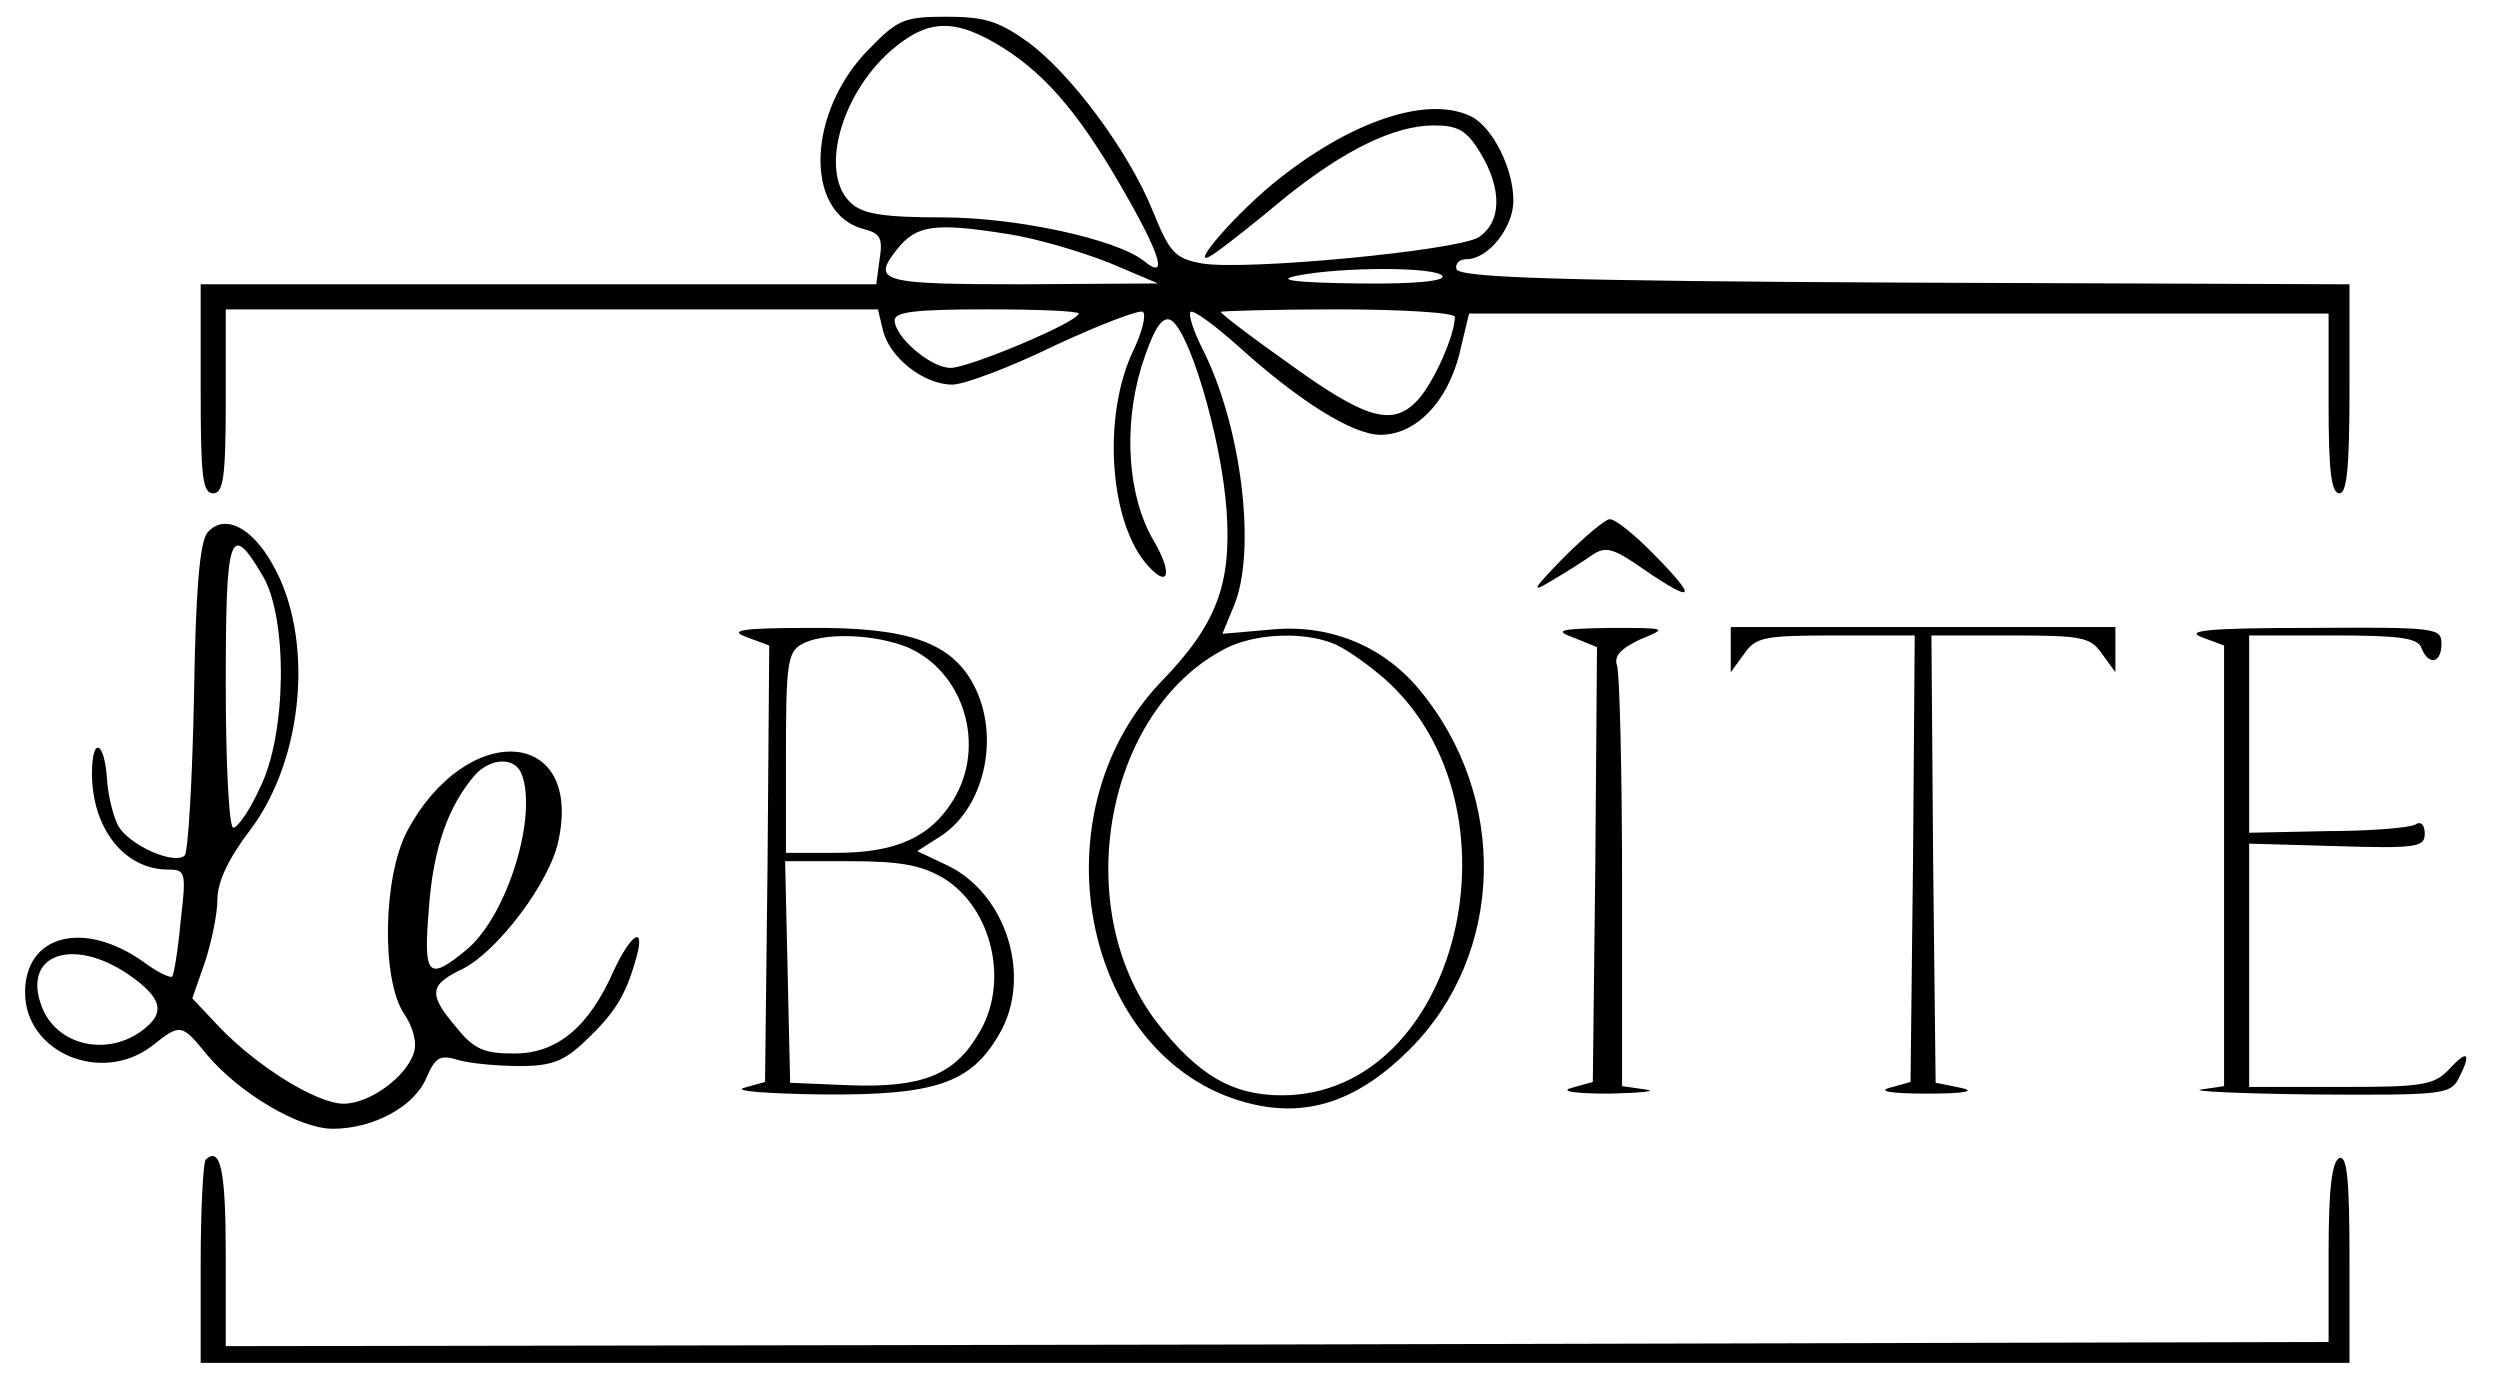 <?xml version="1.0" standalone="no"?>
<!DOCTYPE svg PUBLIC "-//W3C//DTD SVG 20010904//EN"
 "http://www.w3.org/TR/2001/REC-SVG-20010904/DTD/svg10.dtd">
<svg version="1.0" xmlns="http://www.w3.org/2000/svg"
 width="299pt" height="167pt" viewBox="0 0 299 167"
 preserveAspectRatio="xMidYMid meet">
<g transform="translate(0,167) scale(0.1,-0.1)"
fill="#000000" stroke="none">
<path d="M1040 1612 c-75 -75 -79 -197 -7 -216 20 -5 23 -11 19 -36 l-4 -30
-404 0 -404 0 0 -125 c0 -104 2 -125 15 -125 12 0 15 19 15 110 l0 110 390 0
390 0 6 -25 c8 -33 49 -65 83 -65 14 0 70 21 123 47 54 25 101 43 105 40 4 -4
-1 -24 -11 -45 -37 -76 -30 -200 13 -254 28 -34 35 -16 11 25 -31 52 -37 135
-15 208 13 41 23 59 33 57 22 -4 63 -141 69 -229 6 -88 -12 -136 -78 -204
-156 -163 -91 -461 111 -506 67 -15 126 6 186 66 114 114 119 303 10 432 -43
51 -107 77 -176 70 l-58 -5 14 34 c27 65 9 215 -38 307 -11 22 -17 41 -14 44
3 3 29 -16 58 -42 72 -65 136 -105 169 -105 42 0 79 38 94 95 l12 50 514 0
514 0 0 -108 c0 -79 3 -107 13 -107 9 0 12 32 12 125 l0 125 -532 2 c-414 2
-532 6 -536 16 -2 6 3 12 12 12 26 0 56 38 56 70 0 38 -24 86 -49 100 -52 27
-146 -4 -239 -80 -54 -45 -109 -112 -65 -80 11 8 47 36 79 63 72 58 132 87
179 87 29 0 39 -6 55 -32 27 -44 26 -84 -2 -102 -28 -16 -280 -40 -331 -31
-32 6 -38 13 -58 62 -29 72 -98 165 -150 203 -35 25 -52 30 -97 30 -50 0 -58
-3 -92 -38z m161 0 c53 -34 94 -83 149 -181 39 -69 46 -96 18 -73 -33 26 -152
52 -241 52 -70 0 -95 4 -109 17 -38 34 -14 128 47 182 45 39 77 40 136 3z m5
-222 c33 -5 87 -21 120 -34 l59 -25 -162 -1 c-170 0 -181 3 -150 42 23 29 45
32 133 18z m519 -50 c4 -6 -32 -10 -102 -9 -74 1 -97 4 -73 9 53 11 168 11
175 0z m-435 -45 c0 -10 -131 -65 -153 -65 -24 0 -67 37 -67 57 0 10 25 13
110 13 61 0 110 -2 110 -5z m450 -4 c0 -22 -25 -78 -44 -99 -30 -33 -62 -24
-157 45 -44 31 -79 58 -79 60 0 1 63 3 140 3 77 0 140 -4 140 -9z m-147 -390
c14 -5 41 -24 62 -42 174 -153 90 -499 -122 -499 -60 0 -101 25 -150 88 -104
137 -61 372 82 446 34 18 91 21 128 7z"/>
<path d="M248 1033 c-9 -12 -14 -66 -16 -197 -2 -100 -7 -184 -11 -189 -12
-12 -67 12 -80 36 -6 12 -12 37 -13 55 -3 46 -18 52 -18 7 0 -66 39 -115 91
-115 21 0 22 -3 15 -62 -3 -34 -8 -63 -10 -66 -3 -2 -19 6 -35 18 -71 50 -141
32 -141 -37 0 -72 92 -111 153 -63 33 26 34 26 65 -12 39 -46 110 -88 150 -88
49 0 98 27 112 61 11 25 16 28 39 21 14 -4 47 -7 73 -7 38 0 53 6 78 30 35 33
48 54 60 96 13 43 -4 35 -26 -12 -30 -68 -68 -99 -119 -99 -36 0 -48 5 -69 31
-34 40 -33 51 7 70 42 21 105 104 115 154 29 135 -110 144 -181 11 -29 -55
-31 -177 -4 -218 11 -16 16 -35 12 -47 -9 -29 -53 -61 -84 -61 -32 0 -103 44
-149 92 l-32 34 15 43 c8 24 15 58 15 75 0 21 13 49 39 83 65 86 77 231 27
318 -25 45 -58 61 -78 38z m67 -53 c29 -51 28 -188 -4 -252 -12 -27 -27 -48
-32 -48 -5 0 -9 75 -9 171 0 183 5 197 45 129z m309 -236 c19 -50 -17 -168
-65 -209 -47 -39 -53 -34 -46 49 5 71 23 122 55 159 19 21 48 22 56 1z m-471
-239 c42 -29 46 -47 15 -69 -43 -30 -101 -15 -118 30 -24 62 36 84 103 39z"/>
<path d="M1870 1003 c-37 -38 -40 -43 -15 -28 17 10 39 24 49 31 16 11 25 9
62 -17 60 -41 65 -36 14 16 -24 25 -49 45 -55 44 -5 0 -30 -21 -55 -46z"/>
<path d="M893 908 l27 -10 -2 -261 -3 -261 -25 -7 c-14 -4 28 -7 94 -8 134 -1
177 13 211 72 40 68 9 168 -62 202 l-36 17 25 16 c55 33 75 120 43 182 -27 52
-79 70 -197 69 -82 0 -97 -3 -75 -11z m192 -12 c68 -29 95 -118 55 -183 -27
-44 -68 -63 -140 -63 l-60 0 0 120 c0 103 2 120 18 129 25 15 87 13 127 -3z
m43 -276 c59 -36 80 -126 42 -187 -29 -49 -68 -64 -153 -61 l-72 3 -3 133 -3
132 78 0 c61 0 85 -5 111 -20z"/>
<path d="M1883 907 l27 -11 -2 -260 -3 -260 -25 -7 c-15 -4 2 -7 45 -7 39 1
58 3 43 5 l-28 4 0 244 c0 134 -3 250 -6 259 -4 11 4 20 27 31 34 14 34 14
-36 14 -61 -1 -67 -3 -42 -12z"/>
<path d="M2070 893 l0 -27 16 22 c14 20 23 22 110 22 l94 0 -2 -267 -3 -267
-25 -7 c-15 -4 2 -7 45 -7 45 0 59 3 40 7 l-30 6 -3 268 -2 267 94 0 c87 0 96
-2 110 -22 l16 -22 0 27 0 27 -230 0 -230 0 0 -27z"/>
<path d="M2633 908 l27 -10 0 -263 0 -264 -27 -4 c-16 -2 45 -5 134 -6 151 -1
163 0 173 18 16 31 12 37 -10 13 -19 -20 -31 -22 -130 -22 l-110 0 0 146 0
145 105 -3 c96 -3 105 -1 105 15 0 11 -5 15 -11 11 -6 -4 -54 -8 -105 -8 l-94
-2 0 118 0 118 100 0 c80 0 102 -3 106 -15 9 -22 24 -18 24 5 0 19 -6 20 -157
19 -118 0 -151 -3 -130 -11z"/>
<path d="M246 283 c-3 -3 -6 -60 -6 -125 l0 -118 1285 0 1285 0 0 125 c0 95
-3 123 -12 120 -9 -4 -13 -36 -13 -113 l0 -107 -1257 -3 -1258 -2 0 109 c0
100 -6 131 -24 114z"/>
</g>
</svg>
